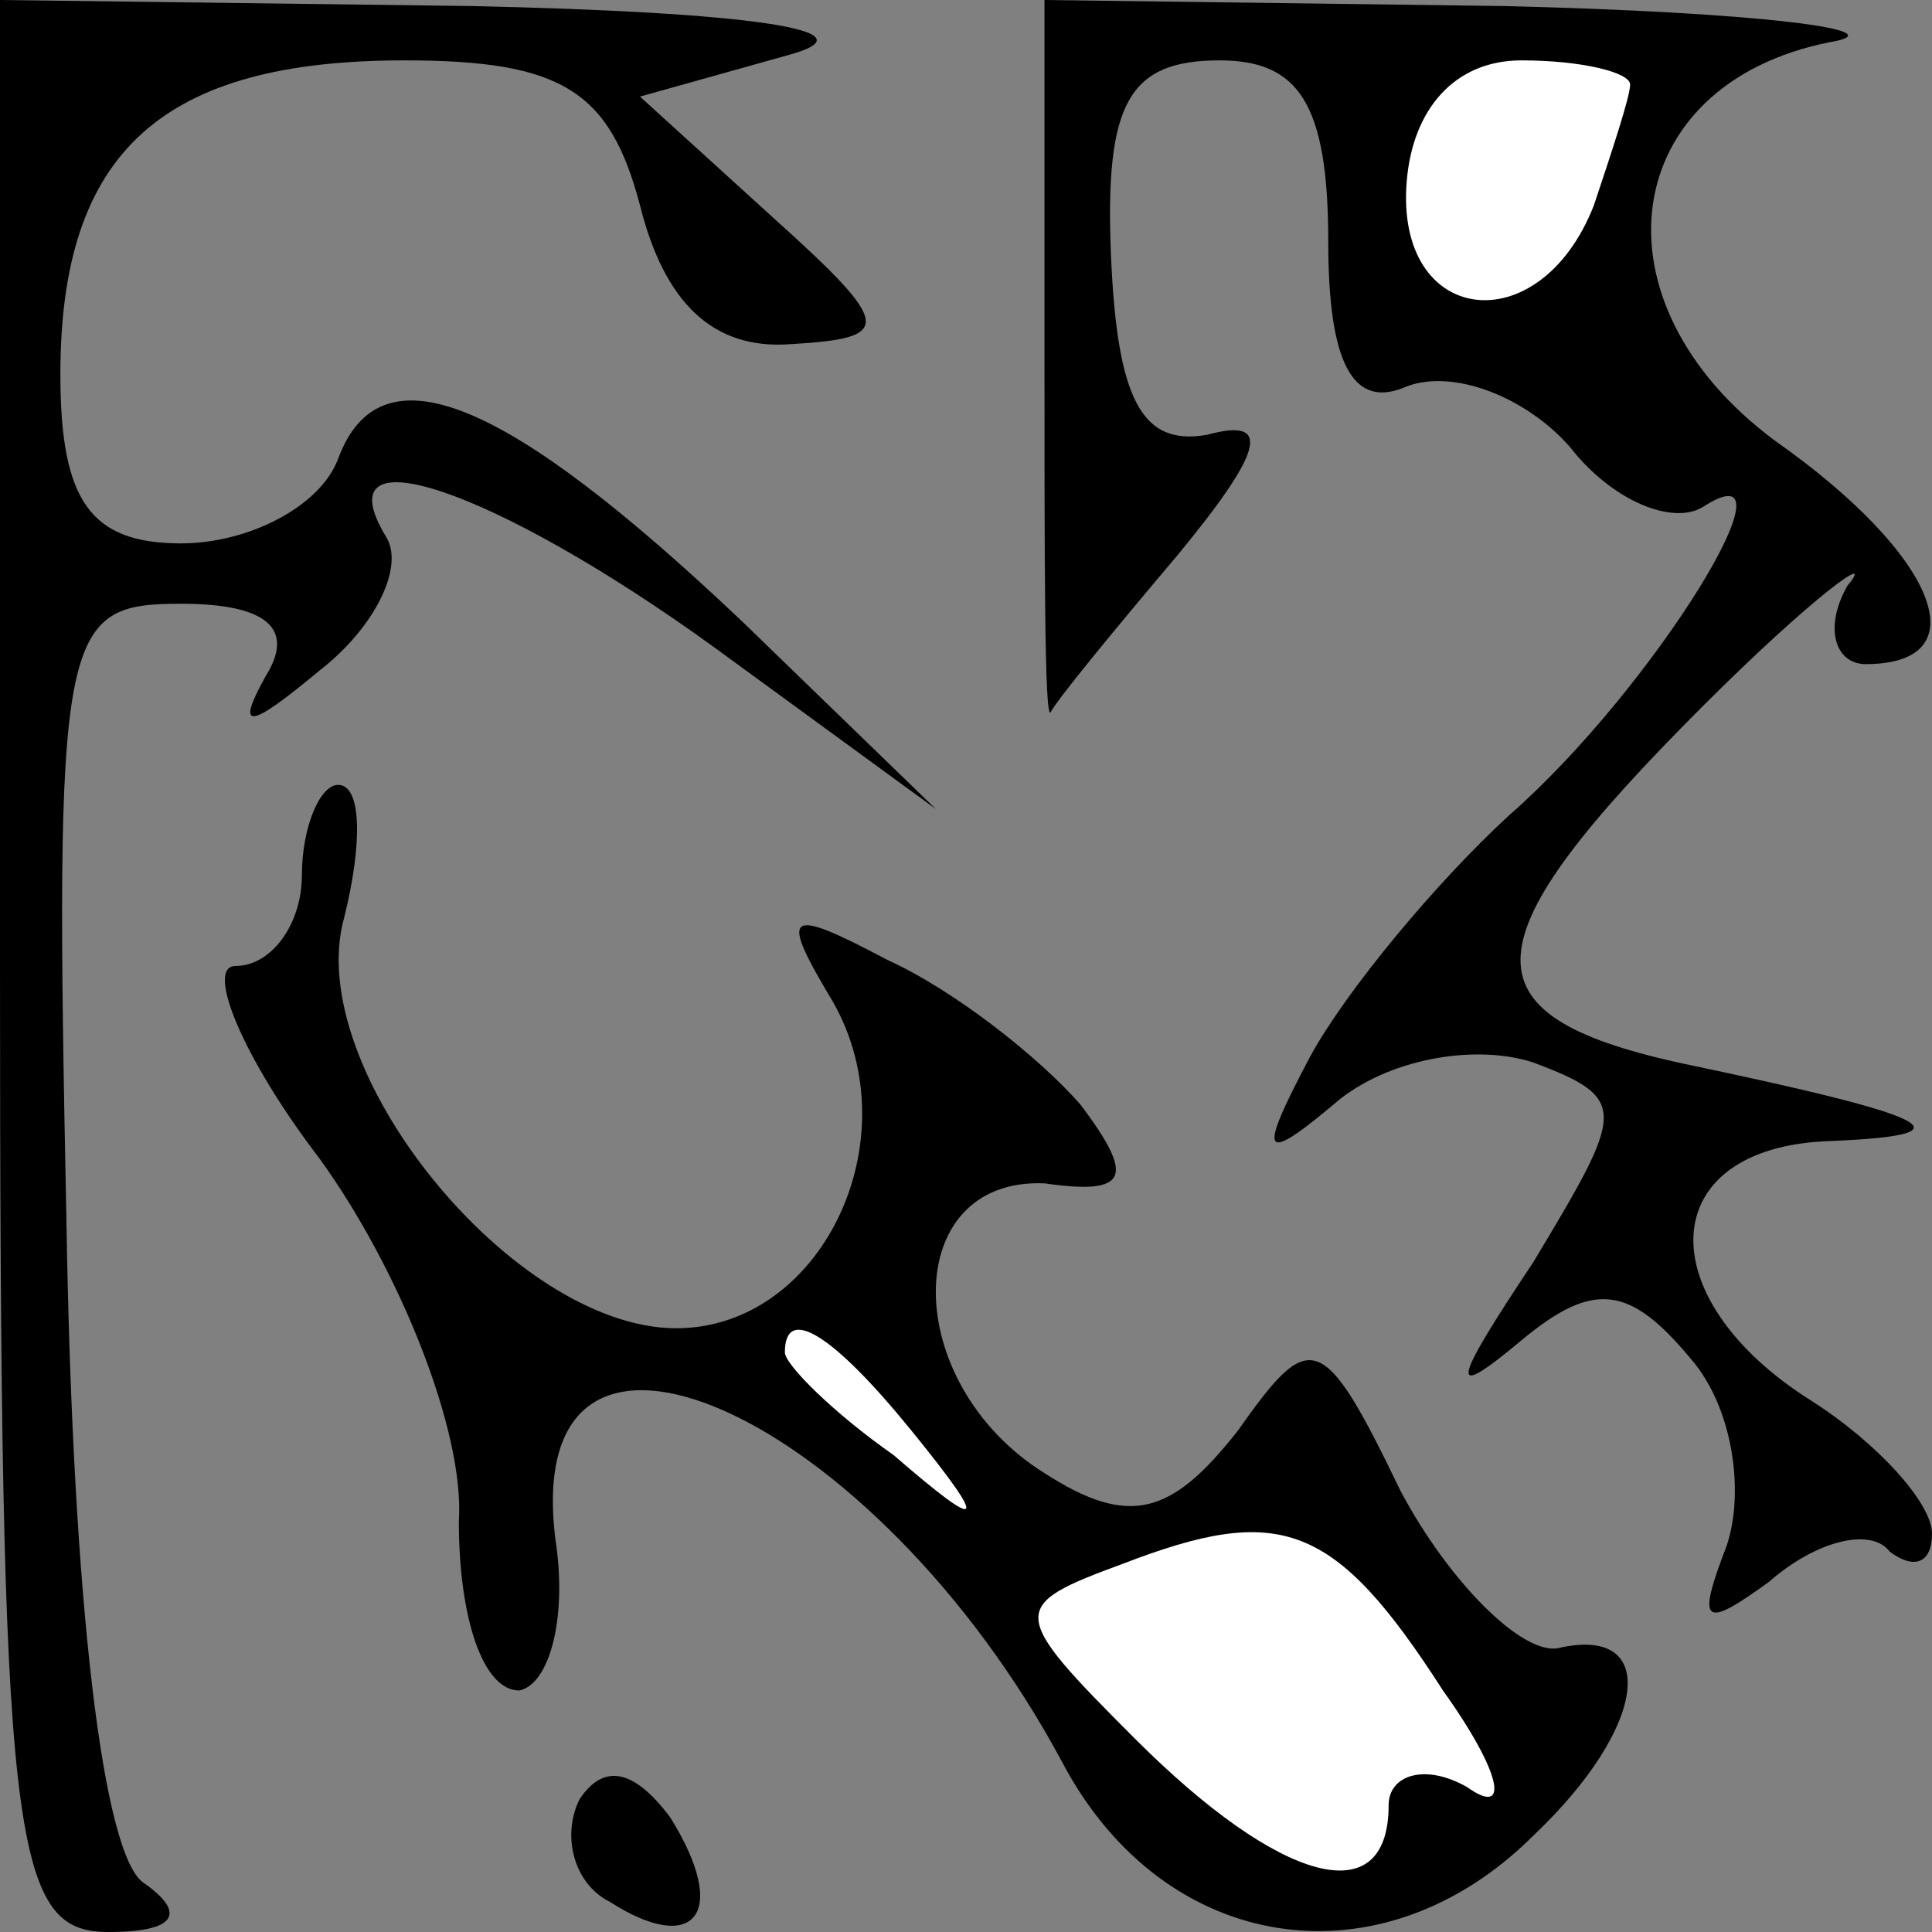 <?xml version="1.0" standalone="no"?>
<!DOCTYPE svg PUBLIC "-//W3C//DTD SVG 20010904//EN"
 "http://www.w3.org/TR/2001/REC-SVG-20010904/DTD/svg10.dtd">
<svg version="1.0" xmlns="http://www.w3.org/2000/svg"
 width="32pt" height="32pt" viewBox="0 0 32 32"
 preserveAspectRatio="xMidYMid meet">
<rect x="0" y="0" width="32" height="32" fill="#808080" stroke="none"/>
<g transform="translate(0,32) scale(0.1,-0.1)"
fill="#000000" stroke="none">
<path fill="#000000" stroke="none" d="M0 160 c0 -146 2 -160 18 -160 11 0 13
3 6 8 -7 4 -12 47 -13 110 -2 98 -1 102 19 102 14 0 19 -4 14 -12 -5 -9 -3 -9
9 1 9 7 14 17 11 22 -11 18 18 8 54 -18 l37 -27 -32 31 c-39 37 -60 46 -67 27
-3 -8 -15 -14 -26 -14 -15 0 -20 7 -20 28 0 37 17 52 57 52 26 0 34 -5 39 -24
4 -16 12 -24 25 -23 17 1 17 3 -3 21 l-22 20 25 7 c14 4 -7 7 -53 8 l-78 1 0
-160z"/>
<path fill="#000000" stroke="none" d="M173 260 c0 -33 0 -59 1 -58 1 2 10 13
21 26 14 17 16 23 5 20 -11 -2 -15 6 -16 30 -1 25 3 32 18 32 13 0 18 -7 18
-30 0 -20 4 -28 13 -24 8 3 20 -2 27 -10 7 -9 17 -13 22 -10 17 11 -8 -30 -32
-51 -12 -11 -27 -29 -33 -40 -9 -17 -8 -18 5 -7 9 7 23 9 32 6 16 -6 15 -8 0
-33 -14 -21 -14 -23 -2 -13 12 10 18 9 28 -3 7 -8 9 -22 6 -31 -5 -13 -4 -14
7 -6 8 7 17 9 20 5 4 -3 7 -2 7 3 0 5 -9 15 -20 22 -27 17 -26 42 3 43 24 1
18 4 -25 13 -36 8 -35 20 4 59 18 18 29 26 24 20 -4 -7 -2 -13 3 -13 19 0 12
18 -15 37 -31 23 -26 59 9 66 12 2 -12 5 -54 6 l-76 1 0 -60z"/>
<path fill="#ffffff" stroke="none" d="M270 306 c0 -2 -3 -11 -6 -20 -9 -23
-33 -20 -31 4 1 12 8 20 19 20 10 0 18 -2 18 -4z"/>
<path fill="#000000" stroke="none" d="M50 175 c0 -8 -5 -15 -11 -15 -5 0 1
-15 14 -32 13 -18 24 -45 23 -60 0 -16 4 -28 10 -28 5 1 8 12 6 25 -6 48 53
21 84 -37 17 -32 53 -37 78 -12 19 18 21 35 4 31 -6 -1 -18 11 -26 26 -13 27
-15 27 -27 10 -11 -14 -18 -16 -32 -7 -24 15 -24 49 0 48 14 -2 15 1 6 13 -7
8 -21 19 -32 24 -17 9 -18 8 -9 -7 13 -23 -2 -54 -26 -54 -27 0 -62 43 -55 68
3 12 3 22 -1 22 -3 0 -6 -7 -6 -15z"/>
<path fill="#ffffff" stroke="none" d="M151 83 c13 -16 12 -17 -3 -4 -10 7
-18 15 -18 17 0 8 8 3 21 -13z"/>
<path fill="#ffffff" stroke="none" d="M239 40 c10 -14 11 -21 4 -16 -7 4 -13
2 -13 -3 0 -18 -18 -13 -42 11 -21 21 -21 22 -2 29 26 10 35 7 53 -21z"/>
<path fill="#000000" stroke="none" d="M96 22 c-3 -6 -1 -14 5 -17 14 -9 20
-2 10 14 -6 8 -11 9 -15 3z"/>
</g>
</svg>
